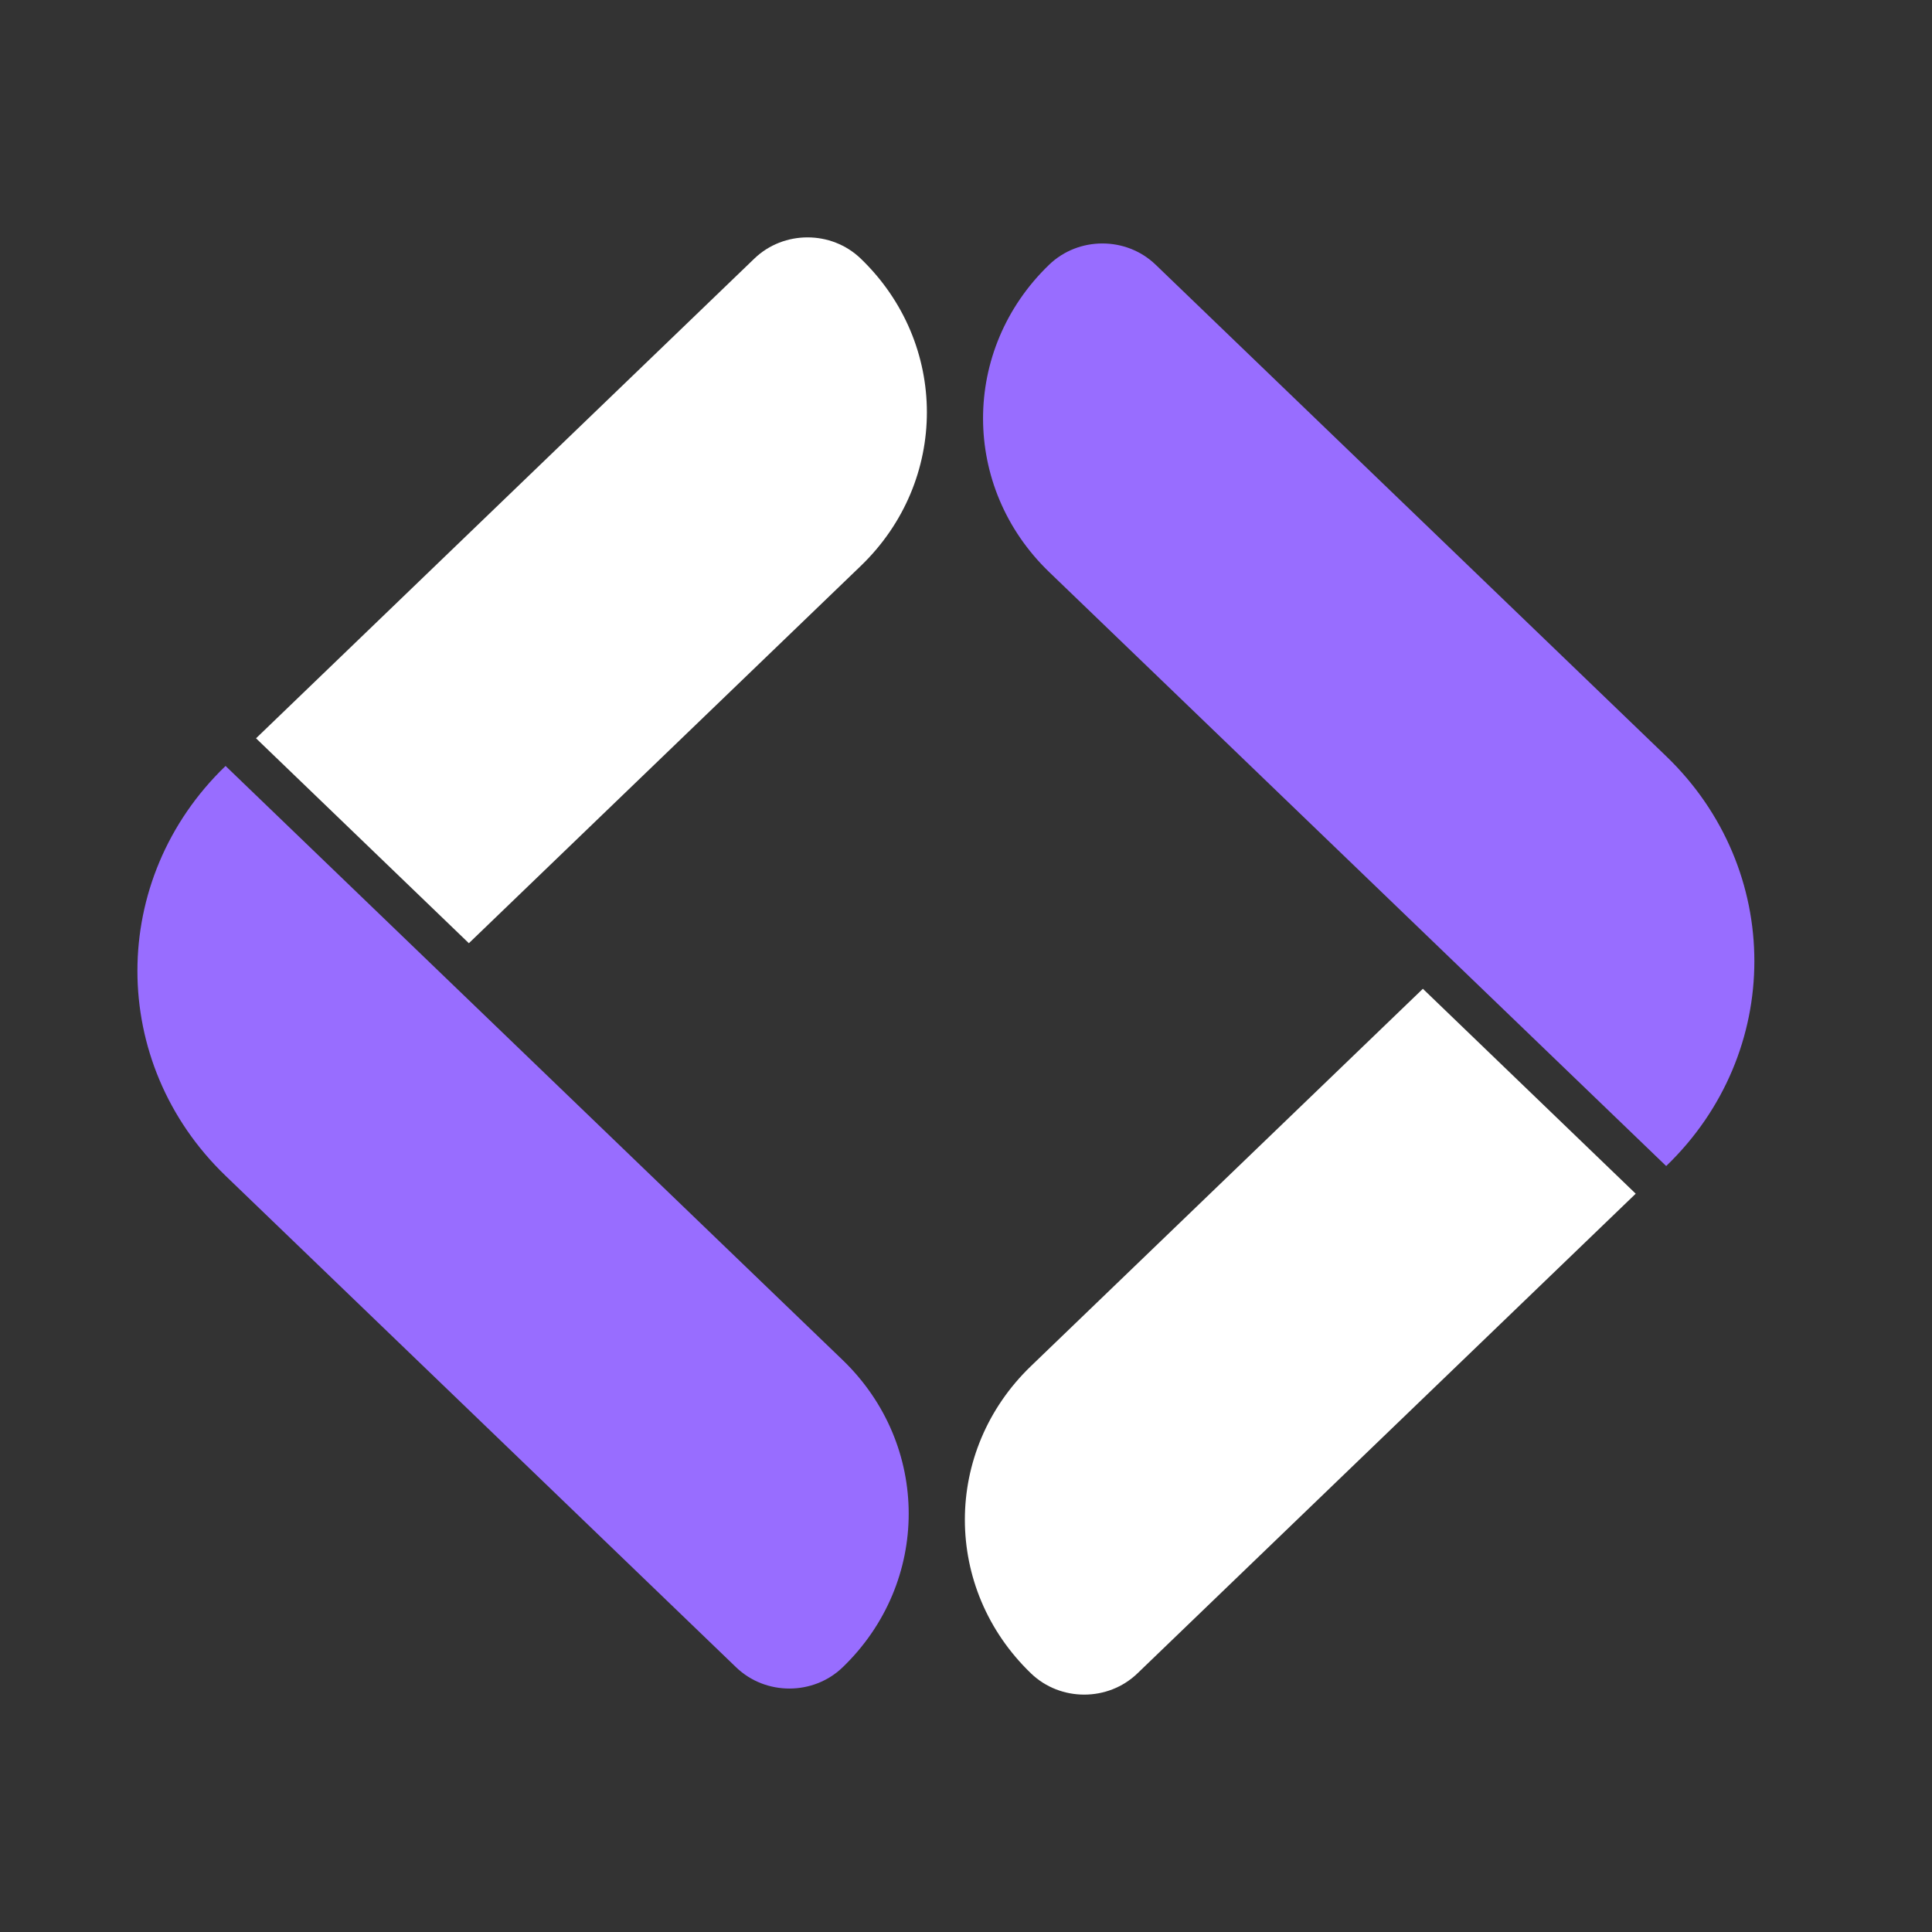 <svg width="48" height="48" viewBox="0 0 48 48" fill="none" xmlns="http://www.w3.org/2000/svg">
<rect x="0" y="0" width="48" height="48" fill="#333333" stroke="none"/>
<path d="M21.385 6.425C23.576 8.533 23.576 11.953 21.385 14.061L11.649 23.434L6.361 18.343L18.741 6.425C19.471 5.722 20.655 5.722 21.385 6.425Z" fill="white"/>
<path d="M20.934 41.425C20.204 42.127 19.02 42.127 18.29 41.425L5.604 29.212C2.684 26.401 2.684 21.842 5.604 19.03L20.934 33.788C23.124 35.897 23.124 39.316 20.934 41.425Z" fill="#986DFF"/>
<path d="M25.615 41.575C23.424 39.467 23.424 36.047 25.615 33.939L35.351 24.566L40.639 29.657L28.259 41.575C27.529 42.278 26.345 42.278 25.615 41.575Z" fill="white"/>
<path d="M26.066 6.576C26.797 5.873 27.98 5.873 28.711 6.576L41.396 18.788C44.317 21.599 44.317 26.158 41.396 28.97L26.066 14.212C23.876 12.103 23.876 8.684 26.066 6.576Z" fill="#986DFF"/>
</svg>
